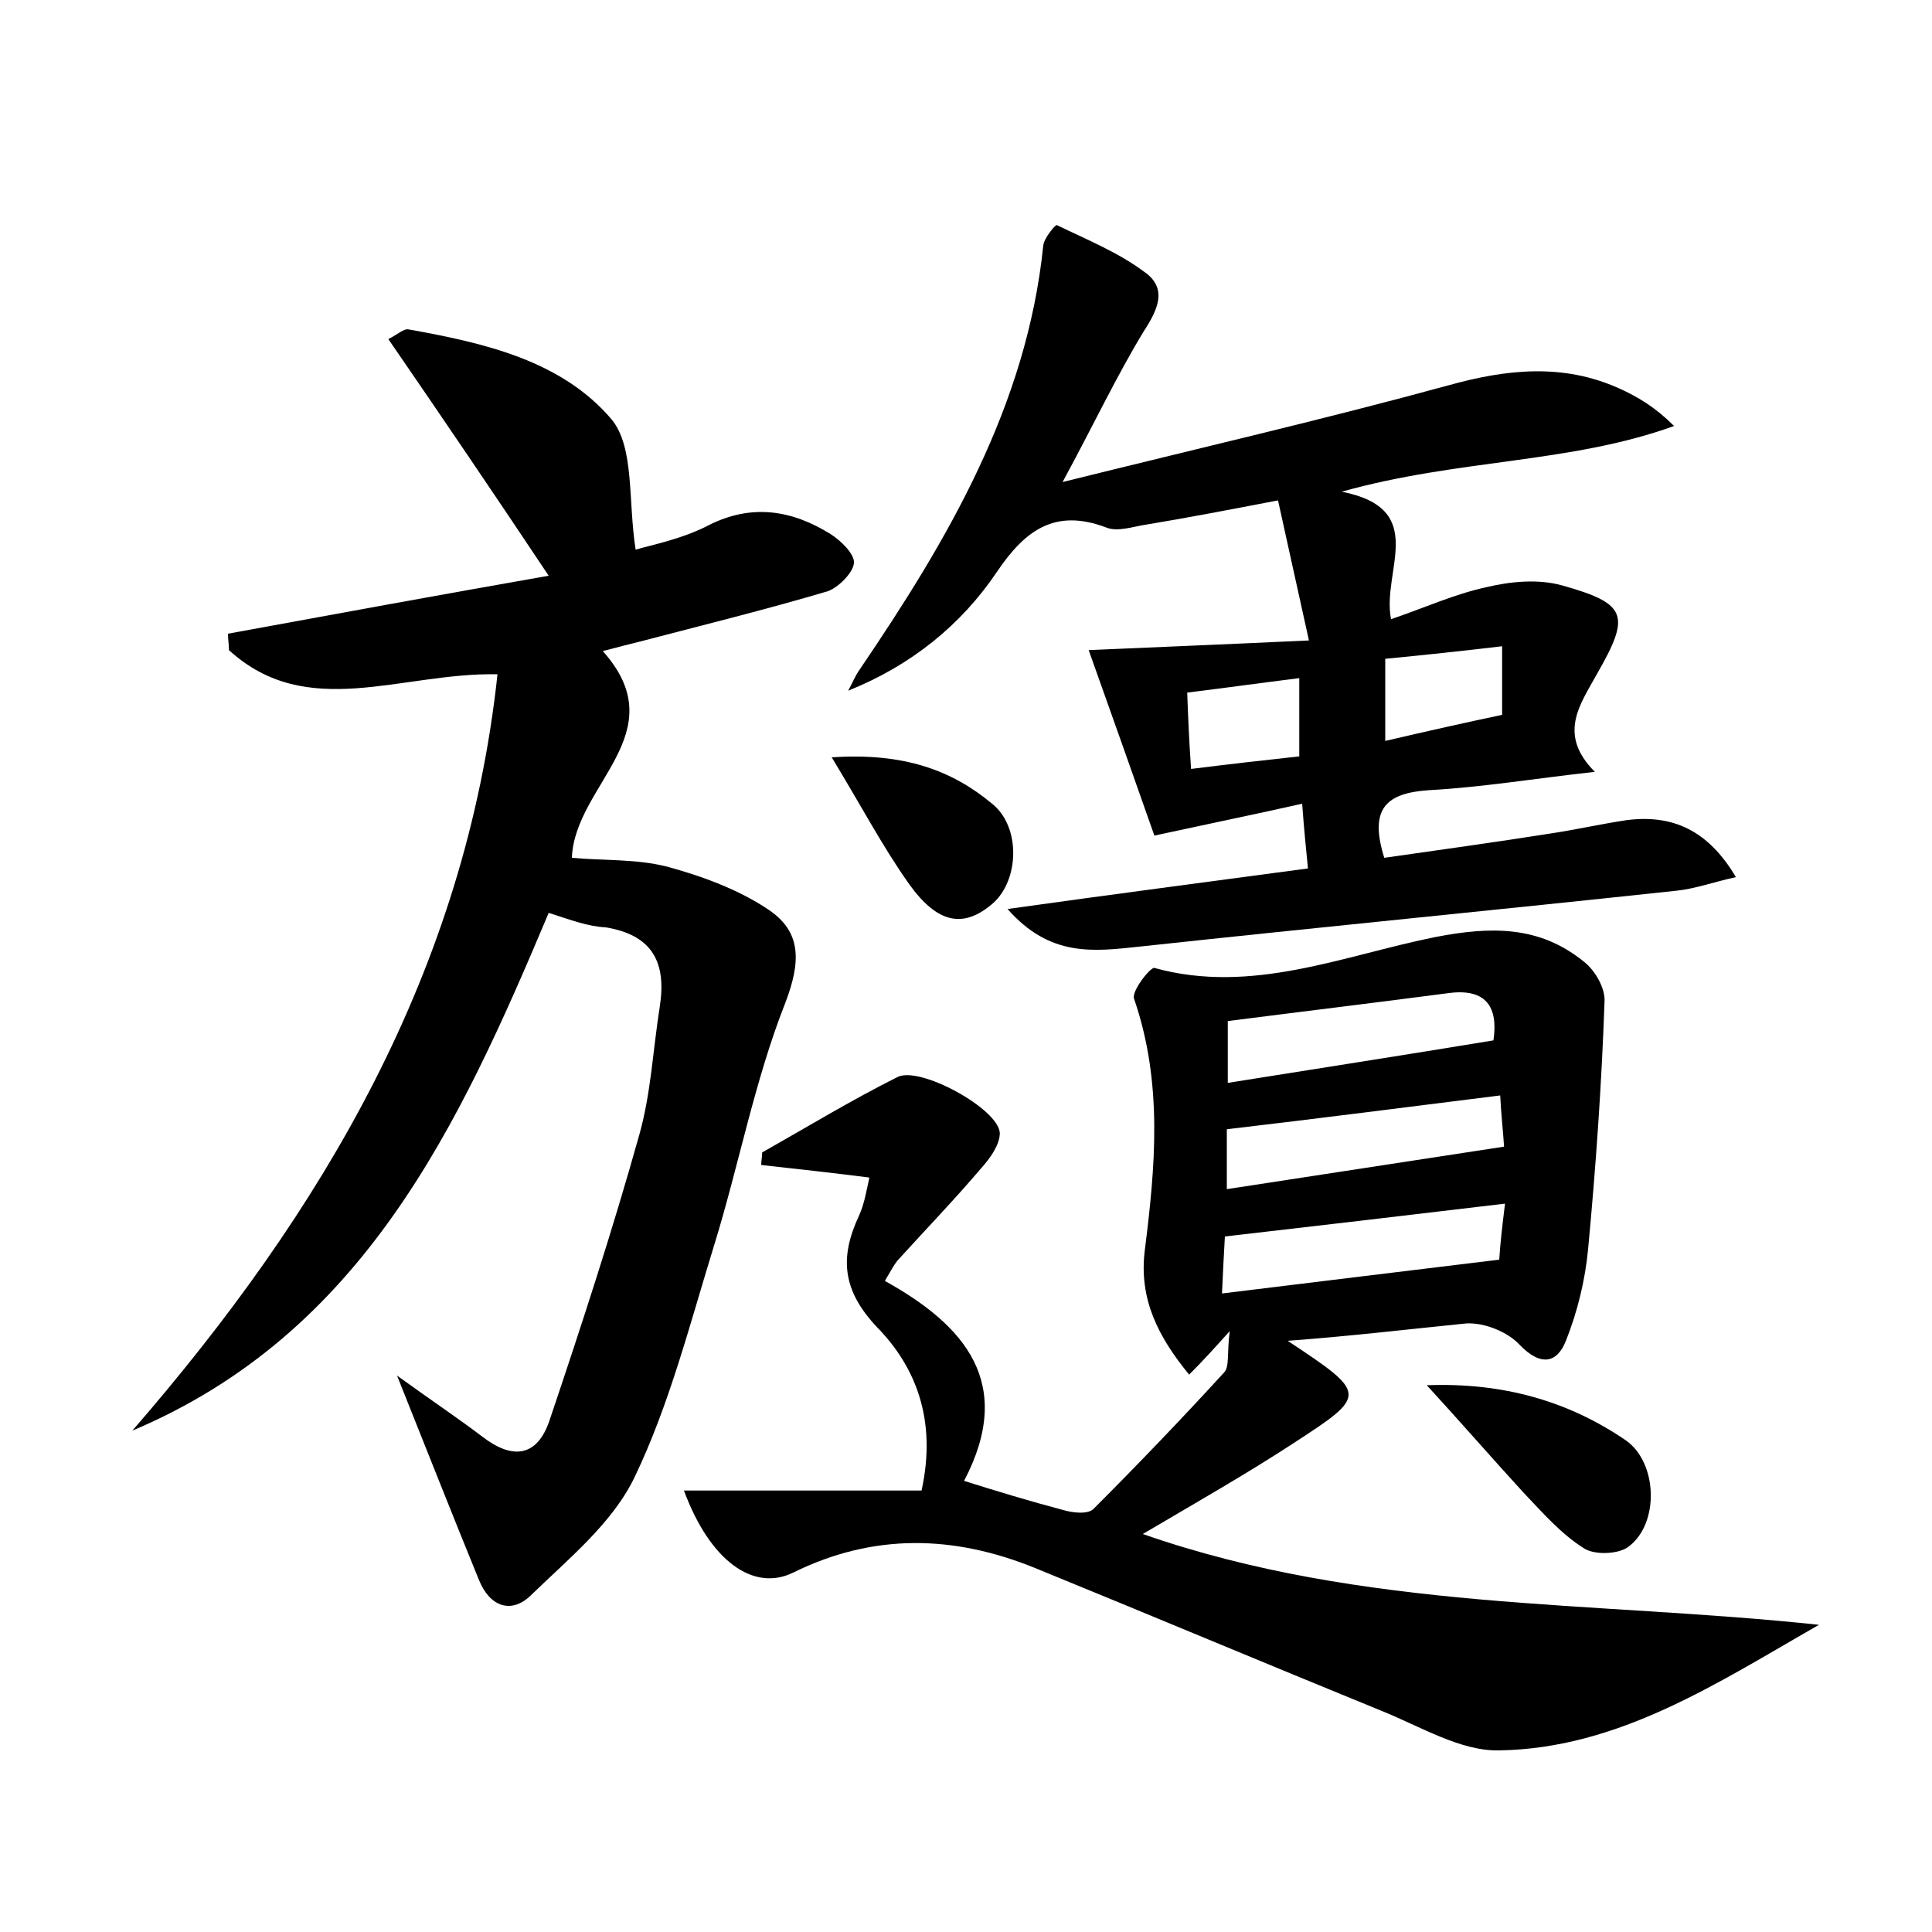 <?xml version="1.0" encoding="utf-8"?>
<!-- Generator: Adobe Illustrator 22.0.0, SVG Export Plug-In . SVG Version: 6.00 Build 0)  -->
<svg version="1.1" id="图层_1" xmlns="http://www.w3.org/2000/svg" xmlns:xlink="http://www.w3.org/1999/xlink" x="0px" y="0px"
	 viewBox="0 0 200 200" style="enable-background:new 0 0 200 200;" xml:space="preserve">
<style type="text/css">
	.st0{fill:#FFFFFF;}
</style>
<g>
	
	<path d="M133.3,138.8c8.3,5.5,8.3,5.6,0.6,10.6c-4.9,3.2-10,6.1-15.6,9.4c22.9,8,46.6,6.9,70,9.4c-10.5,6-20.7,12.8-33.1,13
		c-4,0.1-8.2-2.5-12.2-4.1c-12-4.9-23.9-9.9-35.9-14.8c-8.4-3.4-16.7-3.6-25,0.5c-4.1,2-8.6-1.2-11.3-8.5c8.4,0,16.5,0,24.6,0
		c1.6-7.3-0.6-12.8-4.6-16.9c-3.6-3.8-3.9-7.2-1.9-11.5c0.6-1.3,0.8-2.7,1.1-4c-3.9-0.5-7.6-0.9-11.2-1.3c0-0.4,0.1-0.9,0.1-1.3
		c4.6-2.6,9.2-5.4,14-7.8c2.3-1.2,10.5,3.3,10.6,5.8c0,1.2-1,2.6-1.9,3.6c-2.8,3.3-5.8,6.4-8.7,9.6c-0.4,0.5-0.7,1.1-1.3,2.1
		c8.3,4.6,13.5,10.6,8.2,20.7c3.5,1.1,6.8,2.1,10.2,3c1,0.3,2.6,0.5,3.2-0.1c4.6-4.6,9.1-9.3,13.5-14.1c0.6-0.6,0.3-2,0.6-4.3
		c-1.8,2-2.8,3.1-4.2,4.5c-3.2-3.9-5.2-7.8-4.6-12.8c1.1-8.7,1.9-17.4-1.1-26.1c-0.3-0.8,1.7-3.3,2.1-3.2
		c10.1,2.8,19.6-1.3,29.1-3.2c5.7-1.1,10.7-1.2,15.3,2.5c1.2,0.9,2.3,2.8,2.2,4.2c-0.3,8.6-0.9,17.1-1.7,25.6
		c-0.3,3.2-1.1,6.5-2.3,9.5c-0.9,2.3-2.6,2.7-4.8,0.4c-1.2-1.3-3.6-2.3-5.5-2.2C145.8,137.6,140,138.3,133.3,138.8z M155.8,124.6
		c-10.1,1.2-19.4,2.3-29,3.4c-0.1,1.8-0.2,3.6-0.3,5.9c9.7-1.2,18.9-2.3,28.7-3.5C155.3,128.8,155.5,127,155.8,124.6z M127,116.9
		c0,1.9,0,3.9,0,6.2c9.7-1.5,19-2.9,28.7-4.4c-0.1-1.6-0.3-3.3-0.4-5.3C145.7,114.6,136.4,115.8,127,116.9z M127.1,105.7
		c0,2.3,0,4.1,0,6.4c9.4-1.5,18.4-2.9,27.5-4.4c0.5-3.4-0.7-5.4-4.6-4.9C142.4,103.8,134.9,104.7,127.1,105.7z"/>
	<path d="M56.8,94.5c-9.3,22.1-19.2,43.5-43.1,53.6c19.7-22.7,34.5-47.6,37.8-78.3c-10-0.2-19.7,4.9-27.8-2.5c0-0.6-0.1-1.1-0.1-1.7
		c10.9-2,21.8-4,33.2-6C51,50.9,45.7,43.1,40.2,35.1c1-0.5,1.6-1.1,2.1-1c7.8,1.4,15.8,3.2,21,9.3c2.4,2.9,1.7,8.4,2.5,13.5
		c1.7-0.5,4.8-1.1,7.5-2.5c4.5-2.3,8.7-1.6,12.7,0.9c1.1,0.7,2.5,2.1,2.4,3c-0.1,1-1.6,2.5-2.7,2.9c-6.4,1.9-12.9,3.5-19.4,5.2
		c-1.2,0.3-2.4,0.6-3.9,1c7.6,8.5-2.9,13.8-3.2,21.4c3.2,0.3,6.6,0.1,9.8,0.9c3.7,1,7.5,2.4,10.6,4.5c3.4,2.3,3.3,5.4,1.7,9.6
		c-3.2,8.1-4.8,16.8-7.4,25.2c-2.5,8.1-4.6,16.4-8.2,23.9c-2.3,4.8-6.9,8.5-10.8,12.3c-2,1.9-4.2,1.1-5.3-1.6
		c-2.7-6.6-5.3-13.2-8.5-21.2c3.6,2.6,6.3,4.4,8.8,6.3c3.1,2.4,5.7,2.2,7-1.7c3.3-9.8,6.5-19.6,9.3-29.6c1.2-4.3,1.4-8.8,2.1-13.2
		c0.7-4.5-0.7-7.4-5.6-8.2C60.8,95.9,59,95.2,56.8,94.5z"/>
	<path d="M144,64.1c3.5-1.2,6.6-2.6,9.8-3.3c2.5-0.6,5.4-0.9,7.9-0.2c6.8,1.9,7.1,3.1,3.6,9.2c-1.7,3.1-4.1,6.2-0.2,10.1
		c-6.3,0.7-11.7,1.6-17.2,1.9c-4.4,0.3-6.2,1.9-4.6,7c5.6-0.8,11.4-1.6,17.1-2.5c2.7-0.4,5.3-1,8-1.4c4.7-0.6,8.4,1,11.3,5.9
		c-2.3,0.5-4.2,1.2-6.1,1.4c-18.6,2-37.2,3.8-55.7,5.8c-4.7,0.5-9.2,1.1-13.6-3.9c10.7-1.5,20.7-2.8,31.1-4.2
		c-0.2-2.1-0.4-3.9-0.6-6.7c-4.9,1.1-9.3,2-15.3,3.3c-1.9-5.4-4.3-12.2-6.8-19.2c6.8-0.3,14.2-0.6,22.8-1c-1.2-5.5-2.2-9.9-3.2-14.5
		c-5.2,1-9.4,1.8-13.6,2.5c-1.4,0.2-3,0.8-4.2,0.3c-5.3-2-8.4,0.3-11.3,4.6c-3.7,5.5-8.9,9.7-15.4,12.3c0.4-0.7,0.7-1.5,1.2-2.2
		c9.1-13.4,17.3-27.3,19-43.9c0.1-0.8,1.3-2.2,1.4-2.1c3.1,1.5,6.3,2.8,9,4.8c2.5,1.7,1.5,3.9,0,6.2c-2.8,4.6-5.1,9.5-8.4,15.6
		c14.1-3.5,27.1-6.5,39.9-10c6.1-1.7,11.9-2.3,17.7,0.3c2,0.9,3.8,2,5.7,3.9c-10.8,3.9-22.3,3.4-34.4,6.8
		C148,52.7,143,59.1,144,64.1z M143.4,68.2c0,3.3,0,5.8,0,8.5c4.3-1,8.3-1.9,12.1-2.7c0-2.5,0-4.5,0-7.1
		C151.3,67.4,147.5,67.8,143.4,68.2z M134.5,70.2c-4,0.5-7.6,1-11.6,1.5c0.1,2.7,0.2,5.1,0.4,7.9c4-0.5,7.5-0.9,11.2-1.3
		C134.5,75.5,134.5,73.2,134.5,70.2z"/>
	<path d="M147.7,143.4c7.8-0.3,14.6,1.6,20.6,5.7c3.3,2.3,3.5,8.6,0.3,11c-1,0.8-3.5,0.9-4.6,0.2c-2.4-1.5-4.3-3.7-6.3-5.8
		C154.4,150.9,151.1,147.1,147.7,143.4z"/>
	<path d="M86.1,78.4c7.4-0.5,12.4,1.3,16.6,4.8c3,2.4,2.8,7.9,0.1,10.3c-3,2.6-5.7,2.2-8.7-2C91.4,87.7,89.2,83.5,86.1,78.4z"/>
	
	
	
	
	
</g>
</svg>
